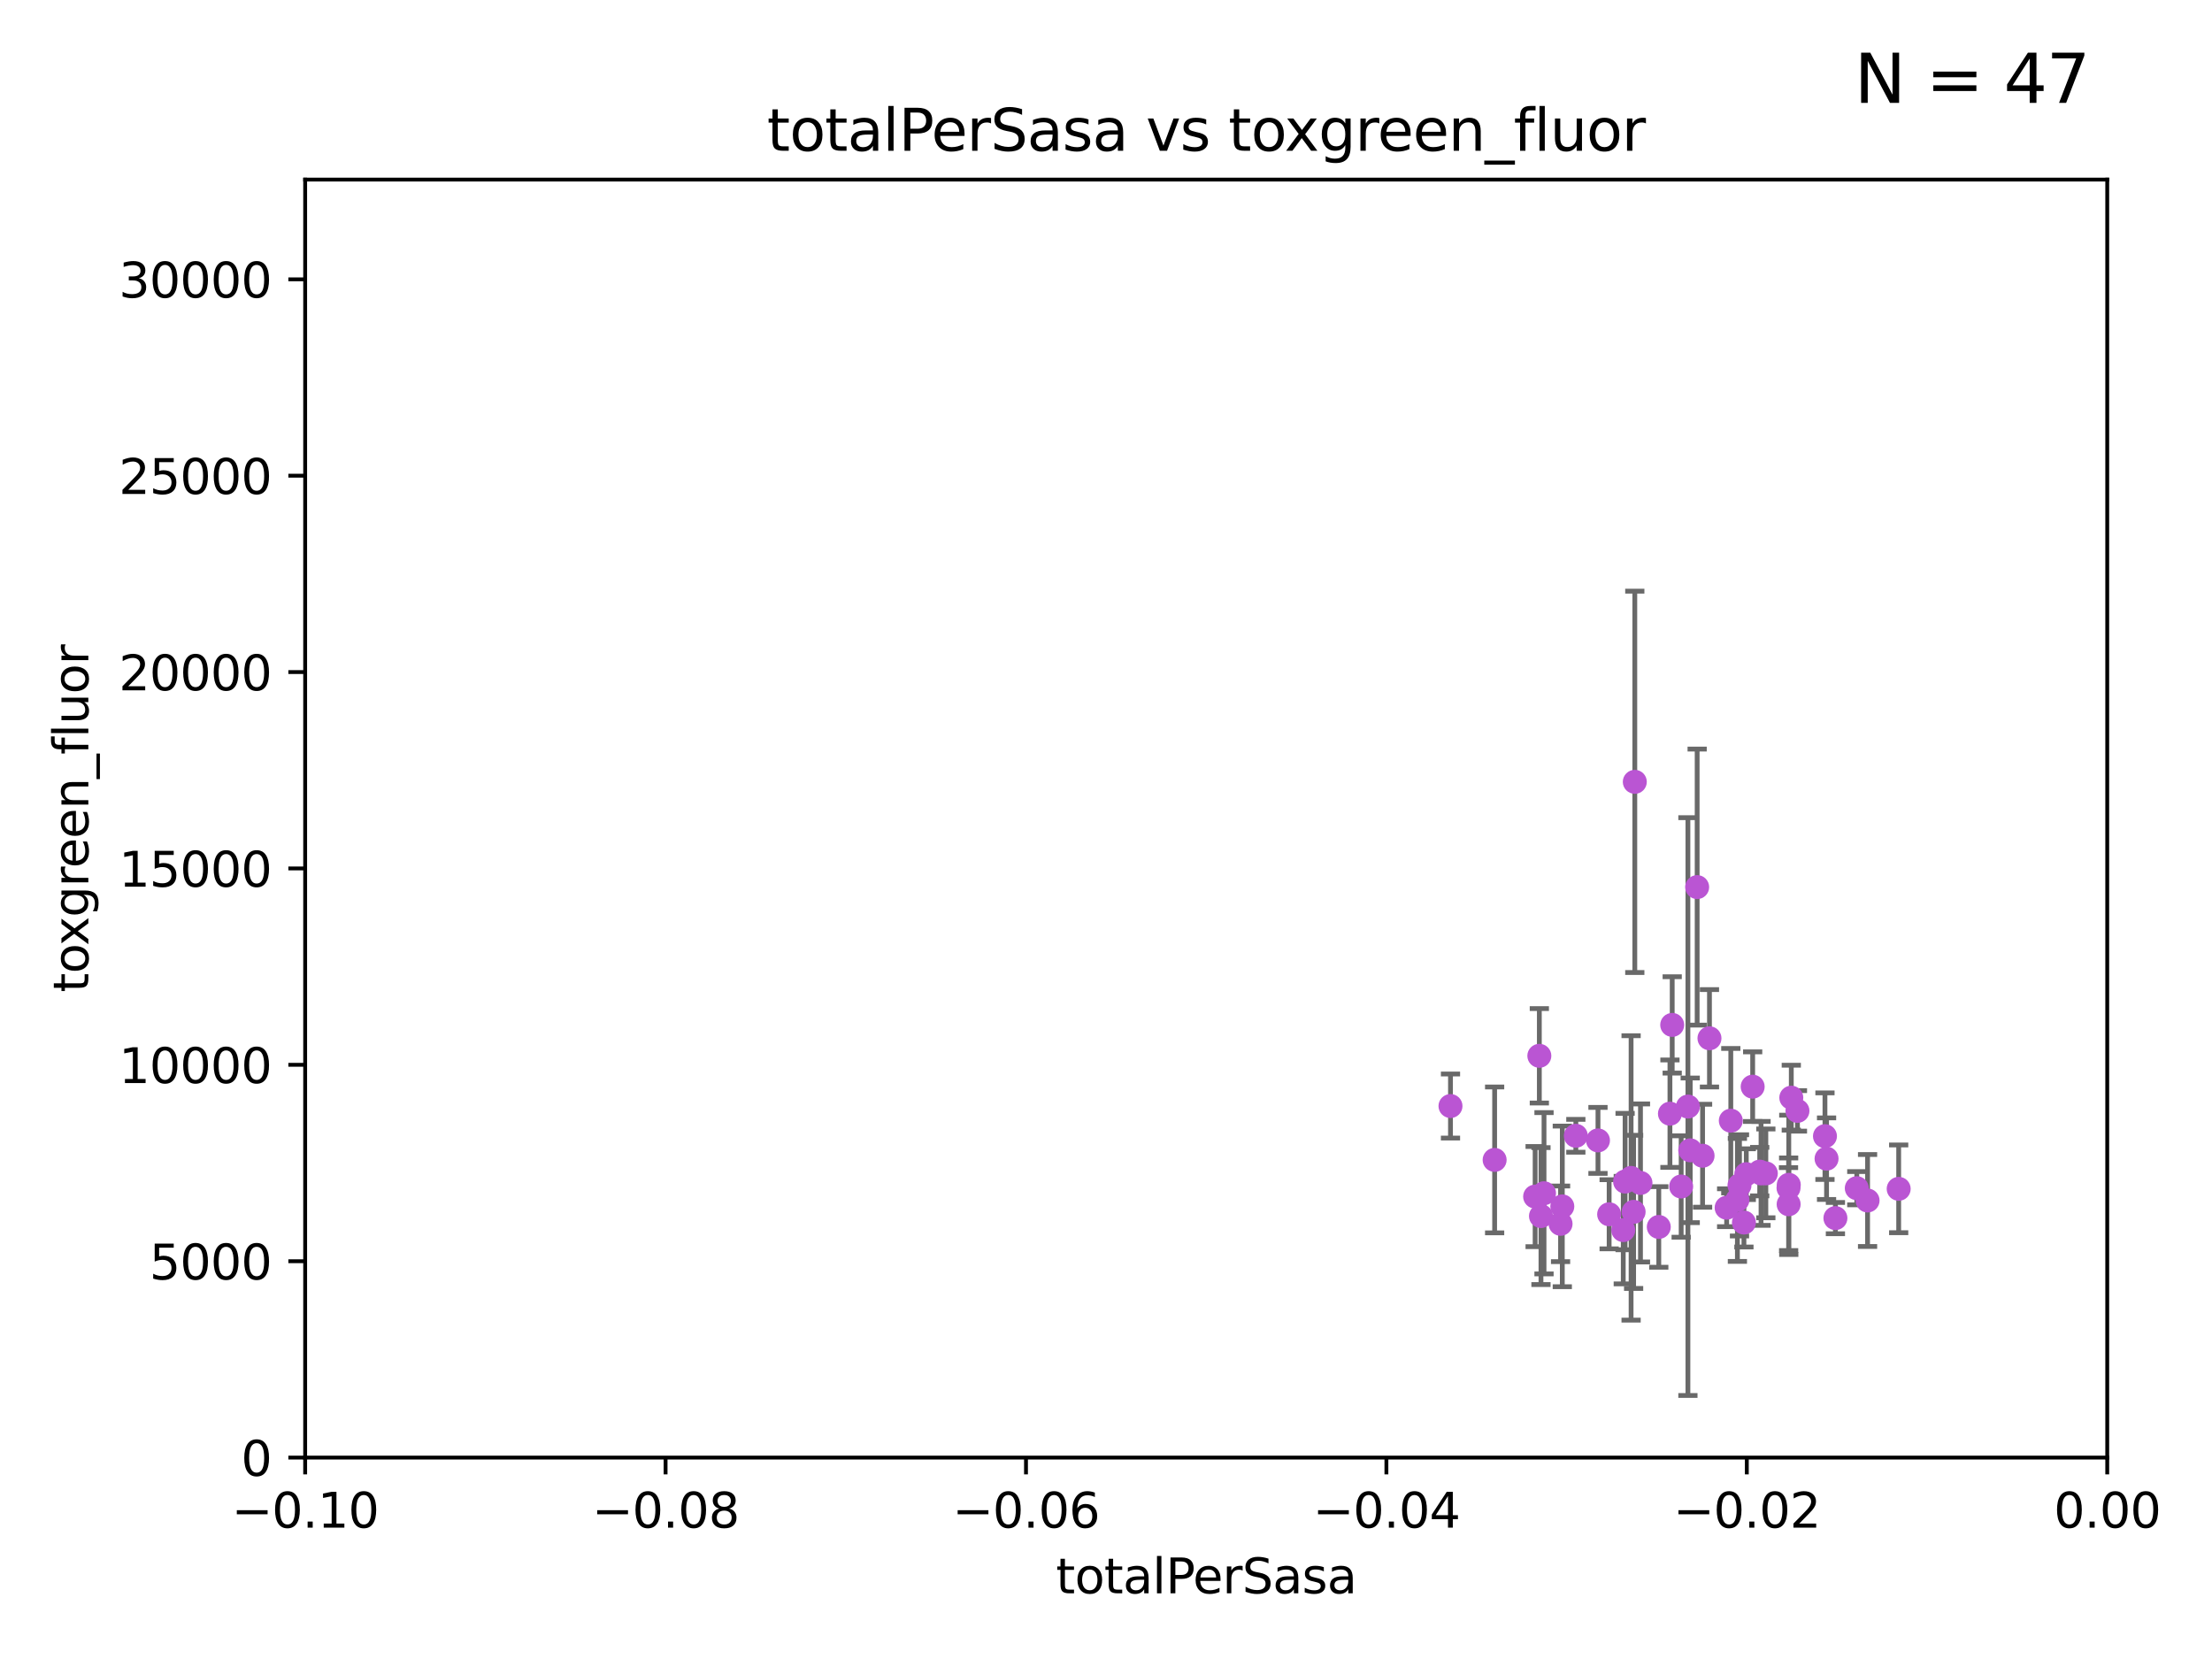 <?xml version="1.0" encoding="utf-8" standalone="no"?>
<!DOCTYPE svg PUBLIC "-//W3C//DTD SVG 1.1//EN"
  "http://www.w3.org/Graphics/SVG/1.1/DTD/svg11.dtd">
<svg xmlns:xlink="http://www.w3.org/1999/xlink" width="460.8pt" height="345.6pt" viewBox="0 0 460.8 345.6" xmlns="http://www.w3.org/2000/svg" version="1.1">
 <defs>
  <style type="text/css">*{stroke-linejoin: round; stroke-linecap: butt}</style>
 </defs>
 <g id="figure_1">
  <g id="patch_1">
   <path d="M 0 345.6 
L 460.8 345.6 
L 460.8 0 
L 0 0 
z
" style="fill: #ffffff"/>
  </g>
  <g id="axes_1">
   <g id="patch_2">
    <path d="M 63.571 303.64 
L 438.975 303.64 
L 438.975 37.411 
L 63.571 37.411 
z
" style="fill: #ffffff"/>
   </g>
   <g id="PathCollection_1">
    <defs>
     <path id="mf33a3a119c" d="M 0 1.118 
C 0.297 1.118 0.581 1 0.791 0.791 
C 1 0.581 1.118 0.297 1.118 0 
C 1.118 -0.297 1 -0.581 0.791 -0.791 
C 0.581 -1 0.297 -1.118 0 -1.118 
C -0.297 -1.118 -0.581 -1 -0.791 -0.791 
C -1 -0.581 -1.118 -0.297 -1.118 0 
C -1.118 0.297 -1 0.581 -0.791 0.791 
C -0.581 1 -0.297 1.118 0 1.118 
z
" style="stroke: #ba55d3"/>
    </defs>
    <g clip-path="url(#p69233eec1e)">
     <use xlink:href="#mf33a3a119c" x="325.456" y="251.316" style="fill: #ba55d3; stroke: #ba55d3"/>
     <use xlink:href="#mf33a3a119c" x="302.163" y="230.409" style="fill: #ba55d3; stroke: #ba55d3"/>
     <use xlink:href="#mf33a3a119c" x="321.012" y="253.332" style="fill: #ba55d3; stroke: #ba55d3"/>
     <use xlink:href="#mf33a3a119c" x="319.796" y="249.265" style="fill: #ba55d3; stroke: #ba55d3"/>
     <use xlink:href="#mf33a3a119c" x="321.647" y="248.575" style="fill: #ba55d3; stroke: #ba55d3"/>
     <use xlink:href="#mf33a3a119c" x="311.359" y="241.628" style="fill: #ba55d3; stroke: #ba55d3"/>
     <use xlink:href="#mf33a3a119c" x="332.889" y="237.566" style="fill: #ba55d3; stroke: #ba55d3"/>
     <use xlink:href="#mf33a3a119c" x="328.275" y="236.604" style="fill: #ba55d3; stroke: #ba55d3"/>
     <use xlink:href="#mf33a3a119c" x="320.672" y="219.946" style="fill: #ba55d3; stroke: #ba55d3"/>
     <use xlink:href="#mf33a3a119c" x="339.787" y="245.383" style="fill: #ba55d3; stroke: #ba55d3"/>
     <use xlink:href="#mf33a3a119c" x="340.312" y="252.453" style="fill: #ba55d3; stroke: #ba55d3"/>
     <use xlink:href="#mf33a3a119c" x="325.094" y="254.945" style="fill: #ba55d3; stroke: #ba55d3"/>
     <use xlink:href="#mf33a3a119c" x="345.555" y="255.597" style="fill: #ba55d3; stroke: #ba55d3"/>
     <use xlink:href="#mf33a3a119c" x="350.218" y="247.172" style="fill: #ba55d3; stroke: #ba55d3"/>
     <use xlink:href="#mf33a3a119c" x="338.155" y="256.252" style="fill: #ba55d3; stroke: #ba55d3"/>
     <use xlink:href="#mf33a3a119c" x="351.624" y="230.517" style="fill: #ba55d3; stroke: #ba55d3"/>
     <use xlink:href="#mf33a3a119c" x="347.879" y="232.001" style="fill: #ba55d3; stroke: #ba55d3"/>
     <use xlink:href="#mf33a3a119c" x="354.677" y="240.763" style="fill: #ba55d3; stroke: #ba55d3"/>
     <use xlink:href="#mf33a3a119c" x="338.537" y="246.14" style="fill: #ba55d3; stroke: #ba55d3"/>
     <use xlink:href="#mf33a3a119c" x="341.742" y="246.429" style="fill: #ba55d3; stroke: #ba55d3"/>
     <use xlink:href="#mf33a3a119c" x="335.214" y="252.957" style="fill: #ba55d3; stroke: #ba55d3"/>
     <use xlink:href="#mf33a3a119c" x="340.559" y="162.872" style="fill: #ba55d3; stroke: #ba55d3"/>
     <use xlink:href="#mf33a3a119c" x="366.857" y="244.44" style="fill: #ba55d3; stroke: #ba55d3"/>
     <use xlink:href="#mf33a3a119c" x="356.113" y="216.292" style="fill: #ba55d3; stroke: #ba55d3"/>
     <use xlink:href="#mf33a3a119c" x="348.351" y="213.506" style="fill: #ba55d3; stroke: #ba55d3"/>
     <use xlink:href="#mf33a3a119c" x="361.933" y="249.969" style="fill: #ba55d3; stroke: #ba55d3"/>
     <use xlink:href="#mf33a3a119c" x="362.367" y="246.931" style="fill: #ba55d3; stroke: #ba55d3"/>
     <use xlink:href="#mf33a3a119c" x="353.548" y="184.797" style="fill: #ba55d3; stroke: #ba55d3"/>
     <use xlink:href="#mf33a3a119c" x="360.558" y="233.458" style="fill: #ba55d3; stroke: #ba55d3"/>
     <use xlink:href="#mf33a3a119c" x="366.581" y="244.07" style="fill: #ba55d3; stroke: #ba55d3"/>
     <use xlink:href="#mf33a3a119c" x="359.691" y="251.588" style="fill: #ba55d3; stroke: #ba55d3"/>
     <use xlink:href="#mf33a3a119c" x="365.113" y="226.374" style="fill: #ba55d3; stroke: #ba55d3"/>
     <use xlink:href="#mf33a3a119c" x="363.783" y="244.604" style="fill: #ba55d3; stroke: #ba55d3"/>
     <use xlink:href="#mf33a3a119c" x="367.857" y="244.434" style="fill: #ba55d3; stroke: #ba55d3"/>
     <use xlink:href="#mf33a3a119c" x="363.291" y="254.677" style="fill: #ba55d3; stroke: #ba55d3"/>
     <use xlink:href="#mf33a3a119c" x="372.636" y="246.819" style="fill: #ba55d3; stroke: #ba55d3"/>
     <use xlink:href="#mf33a3a119c" x="352.104" y="239.633" style="fill: #ba55d3; stroke: #ba55d3"/>
     <use xlink:href="#mf33a3a119c" x="372.578" y="247.466" style="fill: #ba55d3; stroke: #ba55d3"/>
     <use xlink:href="#mf33a3a119c" x="374.442" y="231.418" style="fill: #ba55d3; stroke: #ba55d3"/>
     <use xlink:href="#mf33a3a119c" x="373.159" y="228.666" style="fill: #ba55d3; stroke: #ba55d3"/>
     <use xlink:href="#mf33a3a119c" x="380.173" y="236.685" style="fill: #ba55d3; stroke: #ba55d3"/>
     <use xlink:href="#mf33a3a119c" x="372.606" y="250.868" style="fill: #ba55d3; stroke: #ba55d3"/>
     <use xlink:href="#mf33a3a119c" x="382.35" y="253.753" style="fill: #ba55d3; stroke: #ba55d3"/>
     <use xlink:href="#mf33a3a119c" x="389.049" y="250.086" style="fill: #ba55d3; stroke: #ba55d3"/>
     <use xlink:href="#mf33a3a119c" x="380.505" y="241.375" style="fill: #ba55d3; stroke: #ba55d3"/>
     <use xlink:href="#mf33a3a119c" x="386.802" y="247.522" style="fill: #ba55d3; stroke: #ba55d3"/>
     <use xlink:href="#mf33a3a119c" x="395.529" y="247.656" style="fill: #ba55d3; stroke: #ba55d3"/>
    </g>
   </g>
   <g id="matplotlib.axis_1">
    <g id="xtick_1">
     <g id="line2d_1">
      <defs>
       <path id="m95d593db24" d="M 0 0 
L 0 3.5 
" style="stroke: #000000; stroke-width: 0.8"/>
      </defs>
      <g>
       <use xlink:href="#m95d593db24" x="63.571" y="303.64" style="stroke: #000000; stroke-width: 0.8"/>
      </g>
     </g>
     <g id="text_1">
      <!-- −0.10 -->
      <g transform="translate(48.249 318.238)scale(0.1 -0.1)">
       <defs>
        <path id="DejaVuSans-2212" d="M 678 2272 
L 4684 2272 
L 4684 1741 
L 678 1741 
L 678 2272 
z
" transform="scale(0.016)"/>
        <path id="DejaVuSans-30" d="M 2034 4250 
Q 1547 4250 1301 3770 
Q 1056 3291 1056 2328 
Q 1056 1369 1301 889 
Q 1547 409 2034 409 
Q 2525 409 2770 889 
Q 3016 1369 3016 2328 
Q 3016 3291 2770 3770 
Q 2525 4250 2034 4250 
z
M 2034 4750 
Q 2819 4750 3233 4129 
Q 3647 3509 3647 2328 
Q 3647 1150 3233 529 
Q 2819 -91 2034 -91 
Q 1250 -91 836 529 
Q 422 1150 422 2328 
Q 422 3509 836 4129 
Q 1250 4750 2034 4750 
z
" transform="scale(0.016)"/>
        <path id="DejaVuSans-2e" d="M 684 794 
L 1344 794 
L 1344 0 
L 684 0 
L 684 794 
z
" transform="scale(0.016)"/>
        <path id="DejaVuSans-31" d="M 794 531 
L 1825 531 
L 1825 4091 
L 703 3866 
L 703 4441 
L 1819 4666 
L 2450 4666 
L 2450 531 
L 3481 531 
L 3481 0 
L 794 0 
L 794 531 
z
" transform="scale(0.016)"/>
       </defs>
       <use xlink:href="#DejaVuSans-2212"/>
       <use xlink:href="#DejaVuSans-30" x="83.789"/>
       <use xlink:href="#DejaVuSans-2e" x="147.412"/>
       <use xlink:href="#DejaVuSans-31" x="179.199"/>
       <use xlink:href="#DejaVuSans-30" x="242.822"/>
      </g>
     </g>
    </g>
    <g id="xtick_2">
     <g id="line2d_2">
      <g>
       <use xlink:href="#m95d593db24" x="138.652" y="303.64" style="stroke: #000000; stroke-width: 0.8"/>
      </g>
     </g>
     <g id="text_2">
      <!-- −0.08 -->
      <g transform="translate(123.329 318.238)scale(0.1 -0.1)">
       <defs>
        <path id="DejaVuSans-38" d="M 2034 2216 
Q 1584 2216 1326 1975 
Q 1069 1734 1069 1313 
Q 1069 891 1326 650 
Q 1584 409 2034 409 
Q 2484 409 2743 651 
Q 3003 894 3003 1313 
Q 3003 1734 2745 1975 
Q 2488 2216 2034 2216 
z
M 1403 2484 
Q 997 2584 770 2862 
Q 544 3141 544 3541 
Q 544 4100 942 4425 
Q 1341 4750 2034 4750 
Q 2731 4750 3128 4425 
Q 3525 4100 3525 3541 
Q 3525 3141 3298 2862 
Q 3072 2584 2669 2484 
Q 3125 2378 3379 2068 
Q 3634 1759 3634 1313 
Q 3634 634 3220 271 
Q 2806 -91 2034 -91 
Q 1263 -91 848 271 
Q 434 634 434 1313 
Q 434 1759 690 2068 
Q 947 2378 1403 2484 
z
M 1172 3481 
Q 1172 3119 1398 2916 
Q 1625 2713 2034 2713 
Q 2441 2713 2670 2916 
Q 2900 3119 2900 3481 
Q 2900 3844 2670 4047 
Q 2441 4250 2034 4250 
Q 1625 4250 1398 4047 
Q 1172 3844 1172 3481 
z
" transform="scale(0.016)"/>
       </defs>
       <use xlink:href="#DejaVuSans-2212"/>
       <use xlink:href="#DejaVuSans-30" x="83.789"/>
       <use xlink:href="#DejaVuSans-2e" x="147.412"/>
       <use xlink:href="#DejaVuSans-30" x="179.199"/>
       <use xlink:href="#DejaVuSans-38" x="242.822"/>
      </g>
     </g>
    </g>
    <g id="xtick_3">
     <g id="line2d_3">
      <g>
       <use xlink:href="#m95d593db24" x="213.733" y="303.64" style="stroke: #000000; stroke-width: 0.8"/>
      </g>
     </g>
     <g id="text_3">
      <!-- −0.06 -->
      <g transform="translate(198.41 318.238)scale(0.1 -0.1)">
       <defs>
        <path id="DejaVuSans-36" d="M 2113 2584 
Q 1688 2584 1439 2293 
Q 1191 2003 1191 1497 
Q 1191 994 1439 701 
Q 1688 409 2113 409 
Q 2538 409 2786 701 
Q 3034 994 3034 1497 
Q 3034 2003 2786 2293 
Q 2538 2584 2113 2584 
z
M 3366 4563 
L 3366 3988 
Q 3128 4100 2886 4159 
Q 2644 4219 2406 4219 
Q 1781 4219 1451 3797 
Q 1122 3375 1075 2522 
Q 1259 2794 1537 2939 
Q 1816 3084 2150 3084 
Q 2853 3084 3261 2657 
Q 3669 2231 3669 1497 
Q 3669 778 3244 343 
Q 2819 -91 2113 -91 
Q 1303 -91 875 529 
Q 447 1150 447 2328 
Q 447 3434 972 4092 
Q 1497 4750 2381 4750 
Q 2619 4750 2861 4703 
Q 3103 4656 3366 4563 
z
" transform="scale(0.016)"/>
       </defs>
       <use xlink:href="#DejaVuSans-2212"/>
       <use xlink:href="#DejaVuSans-30" x="83.789"/>
       <use xlink:href="#DejaVuSans-2e" x="147.412"/>
       <use xlink:href="#DejaVuSans-30" x="179.199"/>
       <use xlink:href="#DejaVuSans-36" x="242.822"/>
      </g>
     </g>
    </g>
    <g id="xtick_4">
     <g id="line2d_4">
      <g>
       <use xlink:href="#m95d593db24" x="288.813" y="303.64" style="stroke: #000000; stroke-width: 0.8"/>
      </g>
     </g>
     <g id="text_4">
      <!-- −0.04 -->
      <g transform="translate(273.491 318.238)scale(0.1 -0.1)">
       <defs>
        <path id="DejaVuSans-34" d="M 2419 4116 
L 825 1625 
L 2419 1625 
L 2419 4116 
z
M 2253 4666 
L 3047 4666 
L 3047 1625 
L 3713 1625 
L 3713 1100 
L 3047 1100 
L 3047 0 
L 2419 0 
L 2419 1100 
L 313 1100 
L 313 1709 
L 2253 4666 
z
" transform="scale(0.016)"/>
       </defs>
       <use xlink:href="#DejaVuSans-2212"/>
       <use xlink:href="#DejaVuSans-30" x="83.789"/>
       <use xlink:href="#DejaVuSans-2e" x="147.412"/>
       <use xlink:href="#DejaVuSans-30" x="179.199"/>
       <use xlink:href="#DejaVuSans-34" x="242.822"/>
      </g>
     </g>
    </g>
    <g id="xtick_5">
     <g id="line2d_5">
      <g>
       <use xlink:href="#m95d593db24" x="363.894" y="303.64" style="stroke: #000000; stroke-width: 0.8"/>
      </g>
     </g>
     <g id="text_5">
      <!-- −0.02 -->
      <g transform="translate(348.572 318.238)scale(0.1 -0.1)">
       <defs>
        <path id="DejaVuSans-32" d="M 1228 531 
L 3431 531 
L 3431 0 
L 469 0 
L 469 531 
Q 828 903 1448 1529 
Q 2069 2156 2228 2338 
Q 2531 2678 2651 2914 
Q 2772 3150 2772 3378 
Q 2772 3750 2511 3984 
Q 2250 4219 1831 4219 
Q 1534 4219 1204 4116 
Q 875 4013 500 3803 
L 500 4441 
Q 881 4594 1212 4672 
Q 1544 4750 1819 4750 
Q 2544 4750 2975 4387 
Q 3406 4025 3406 3419 
Q 3406 3131 3298 2873 
Q 3191 2616 2906 2266 
Q 2828 2175 2409 1742 
Q 1991 1309 1228 531 
z
" transform="scale(0.016)"/>
       </defs>
       <use xlink:href="#DejaVuSans-2212"/>
       <use xlink:href="#DejaVuSans-30" x="83.789"/>
       <use xlink:href="#DejaVuSans-2e" x="147.412"/>
       <use xlink:href="#DejaVuSans-30" x="179.199"/>
       <use xlink:href="#DejaVuSans-32" x="242.822"/>
      </g>
     </g>
    </g>
    <g id="xtick_6">
     <g id="line2d_6">
      <g>
       <use xlink:href="#m95d593db24" x="438.975" y="303.64" style="stroke: #000000; stroke-width: 0.8"/>
      </g>
     </g>
     <g id="text_6">
      <!-- 0.00 -->
      <g transform="translate(427.842 318.238)scale(0.1 -0.1)">
       <use xlink:href="#DejaVuSans-30"/>
       <use xlink:href="#DejaVuSans-2e" x="63.623"/>
       <use xlink:href="#DejaVuSans-30" x="95.41"/>
       <use xlink:href="#DejaVuSans-30" x="159.033"/>
      </g>
     </g>
    </g>
    <g id="text_7">
     <!-- totalPerSasa -->
     <g transform="translate(219.968 331.917)scale(0.1 -0.1)">
      <defs>
       <path id="DejaVuSans-74" d="M 1172 4494 
L 1172 3500 
L 2356 3500 
L 2356 3053 
L 1172 3053 
L 1172 1153 
Q 1172 725 1289 603 
Q 1406 481 1766 481 
L 2356 481 
L 2356 0 
L 1766 0 
Q 1100 0 847 248 
Q 594 497 594 1153 
L 594 3053 
L 172 3053 
L 172 3500 
L 594 3500 
L 594 4494 
L 1172 4494 
z
" transform="scale(0.016)"/>
       <path id="DejaVuSans-6f" d="M 1959 3097 
Q 1497 3097 1228 2736 
Q 959 2375 959 1747 
Q 959 1119 1226 758 
Q 1494 397 1959 397 
Q 2419 397 2687 759 
Q 2956 1122 2956 1747 
Q 2956 2369 2687 2733 
Q 2419 3097 1959 3097 
z
M 1959 3584 
Q 2709 3584 3137 3096 
Q 3566 2609 3566 1747 
Q 3566 888 3137 398 
Q 2709 -91 1959 -91 
Q 1206 -91 779 398 
Q 353 888 353 1747 
Q 353 2609 779 3096 
Q 1206 3584 1959 3584 
z
" transform="scale(0.016)"/>
       <path id="DejaVuSans-61" d="M 2194 1759 
Q 1497 1759 1228 1600 
Q 959 1441 959 1056 
Q 959 750 1161 570 
Q 1363 391 1709 391 
Q 2188 391 2477 730 
Q 2766 1069 2766 1631 
L 2766 1759 
L 2194 1759 
z
M 3341 1997 
L 3341 0 
L 2766 0 
L 2766 531 
Q 2569 213 2275 61 
Q 1981 -91 1556 -91 
Q 1019 -91 701 211 
Q 384 513 384 1019 
Q 384 1609 779 1909 
Q 1175 2209 1959 2209 
L 2766 2209 
L 2766 2266 
Q 2766 2663 2505 2880 
Q 2244 3097 1772 3097 
Q 1472 3097 1187 3025 
Q 903 2953 641 2809 
L 641 3341 
Q 956 3463 1253 3523 
Q 1550 3584 1831 3584 
Q 2591 3584 2966 3190 
Q 3341 2797 3341 1997 
z
" transform="scale(0.016)"/>
       <path id="DejaVuSans-6c" d="M 603 4863 
L 1178 4863 
L 1178 0 
L 603 0 
L 603 4863 
z
" transform="scale(0.016)"/>
       <path id="DejaVuSans-50" d="M 1259 4147 
L 1259 2394 
L 2053 2394 
Q 2494 2394 2734 2622 
Q 2975 2850 2975 3272 
Q 2975 3691 2734 3919 
Q 2494 4147 2053 4147 
L 1259 4147 
z
M 628 4666 
L 2053 4666 
Q 2838 4666 3239 4311 
Q 3641 3956 3641 3272 
Q 3641 2581 3239 2228 
Q 2838 1875 2053 1875 
L 1259 1875 
L 1259 0 
L 628 0 
L 628 4666 
z
" transform="scale(0.016)"/>
       <path id="DejaVuSans-65" d="M 3597 1894 
L 3597 1613 
L 953 1613 
Q 991 1019 1311 708 
Q 1631 397 2203 397 
Q 2534 397 2845 478 
Q 3156 559 3463 722 
L 3463 178 
Q 3153 47 2828 -22 
Q 2503 -91 2169 -91 
Q 1331 -91 842 396 
Q 353 884 353 1716 
Q 353 2575 817 3079 
Q 1281 3584 2069 3584 
Q 2775 3584 3186 3129 
Q 3597 2675 3597 1894 
z
M 3022 2063 
Q 3016 2534 2758 2815 
Q 2500 3097 2075 3097 
Q 1594 3097 1305 2825 
Q 1016 2553 972 2059 
L 3022 2063 
z
" transform="scale(0.016)"/>
       <path id="DejaVuSans-72" d="M 2631 2963 
Q 2534 3019 2420 3045 
Q 2306 3072 2169 3072 
Q 1681 3072 1420 2755 
Q 1159 2438 1159 1844 
L 1159 0 
L 581 0 
L 581 3500 
L 1159 3500 
L 1159 2956 
Q 1341 3275 1631 3429 
Q 1922 3584 2338 3584 
Q 2397 3584 2469 3576 
Q 2541 3569 2628 3553 
L 2631 2963 
z
" transform="scale(0.016)"/>
       <path id="DejaVuSans-53" d="M 3425 4513 
L 3425 3897 
Q 3066 4069 2747 4153 
Q 2428 4238 2131 4238 
Q 1616 4238 1336 4038 
Q 1056 3838 1056 3469 
Q 1056 3159 1242 3001 
Q 1428 2844 1947 2747 
L 2328 2669 
Q 3034 2534 3370 2195 
Q 3706 1856 3706 1288 
Q 3706 609 3251 259 
Q 2797 -91 1919 -91 
Q 1588 -91 1214 -16 
Q 841 59 441 206 
L 441 856 
Q 825 641 1194 531 
Q 1563 422 1919 422 
Q 2459 422 2753 634 
Q 3047 847 3047 1241 
Q 3047 1584 2836 1778 
Q 2625 1972 2144 2069 
L 1759 2144 
Q 1053 2284 737 2584 
Q 422 2884 422 3419 
Q 422 4038 858 4394 
Q 1294 4750 2059 4750 
Q 2388 4750 2728 4690 
Q 3069 4631 3425 4513 
z
" transform="scale(0.016)"/>
       <path id="DejaVuSans-73" d="M 2834 3397 
L 2834 2853 
Q 2591 2978 2328 3040 
Q 2066 3103 1784 3103 
Q 1356 3103 1142 2972 
Q 928 2841 928 2578 
Q 928 2378 1081 2264 
Q 1234 2150 1697 2047 
L 1894 2003 
Q 2506 1872 2764 1633 
Q 3022 1394 3022 966 
Q 3022 478 2636 193 
Q 2250 -91 1575 -91 
Q 1294 -91 989 -36 
Q 684 19 347 128 
L 347 722 
Q 666 556 975 473 
Q 1284 391 1588 391 
Q 1994 391 2212 530 
Q 2431 669 2431 922 
Q 2431 1156 2273 1281 
Q 2116 1406 1581 1522 
L 1381 1569 
Q 847 1681 609 1914 
Q 372 2147 372 2553 
Q 372 3047 722 3315 
Q 1072 3584 1716 3584 
Q 2034 3584 2315 3537 
Q 2597 3491 2834 3397 
z
" transform="scale(0.016)"/>
      </defs>
      <use xlink:href="#DejaVuSans-74"/>
      <use xlink:href="#DejaVuSans-6f" x="39.209"/>
      <use xlink:href="#DejaVuSans-74" x="100.391"/>
      <use xlink:href="#DejaVuSans-61" x="139.6"/>
      <use xlink:href="#DejaVuSans-6c" x="200.879"/>
      <use xlink:href="#DejaVuSans-50" x="228.662"/>
      <use xlink:href="#DejaVuSans-65" x="285.34"/>
      <use xlink:href="#DejaVuSans-72" x="346.863"/>
      <use xlink:href="#DejaVuSans-53" x="387.977"/>
      <use xlink:href="#DejaVuSans-61" x="451.453"/>
      <use xlink:href="#DejaVuSans-73" x="512.732"/>
      <use xlink:href="#DejaVuSans-61" x="564.832"/>
     </g>
    </g>
   </g>
   <g id="matplotlib.axis_2">
    <g id="ytick_1">
     <g id="line2d_7">
      <defs>
       <path id="md88e2b244a" d="M 0 0 
L -3.5 0 
" style="stroke: #000000; stroke-width: 0.8"/>
      </defs>
      <g>
       <use xlink:href="#md88e2b244a" x="63.571" y="303.64" style="stroke: #000000; stroke-width: 0.8"/>
      </g>
     </g>
     <g id="text_8">
      <!-- 0 -->
      <g transform="translate(50.209 307.439)scale(0.1 -0.1)">
       <use xlink:href="#DejaVuSans-30"/>
      </g>
     </g>
    </g>
    <g id="ytick_2">
     <g id="line2d_8">
      <g>
       <use xlink:href="#md88e2b244a" x="63.571" y="262.731" style="stroke: #000000; stroke-width: 0.8"/>
      </g>
     </g>
     <g id="text_9">
      <!-- 5000 -->
      <g transform="translate(31.121 266.53)scale(0.1 -0.1)">
       <defs>
        <path id="DejaVuSans-35" d="M 691 4666 
L 3169 4666 
L 3169 4134 
L 1269 4134 
L 1269 2991 
Q 1406 3038 1543 3061 
Q 1681 3084 1819 3084 
Q 2600 3084 3056 2656 
Q 3513 2228 3513 1497 
Q 3513 744 3044 326 
Q 2575 -91 1722 -91 
Q 1428 -91 1123 -41 
Q 819 9 494 109 
L 494 744 
Q 775 591 1075 516 
Q 1375 441 1709 441 
Q 2250 441 2565 725 
Q 2881 1009 2881 1497 
Q 2881 1984 2565 2268 
Q 2250 2553 1709 2553 
Q 1456 2553 1204 2497 
Q 953 2441 691 2322 
L 691 4666 
z
" transform="scale(0.016)"/>
       </defs>
       <use xlink:href="#DejaVuSans-35"/>
       <use xlink:href="#DejaVuSans-30" x="63.623"/>
       <use xlink:href="#DejaVuSans-30" x="127.246"/>
       <use xlink:href="#DejaVuSans-30" x="190.869"/>
      </g>
     </g>
    </g>
    <g id="ytick_3">
     <g id="line2d_9">
      <g>
       <use xlink:href="#md88e2b244a" x="63.571" y="221.822" style="stroke: #000000; stroke-width: 0.8"/>
      </g>
     </g>
     <g id="text_10">
      <!-- 10000 -->
      <g transform="translate(24.759 225.621)scale(0.1 -0.1)">
       <use xlink:href="#DejaVuSans-31"/>
       <use xlink:href="#DejaVuSans-30" x="63.623"/>
       <use xlink:href="#DejaVuSans-30" x="127.246"/>
       <use xlink:href="#DejaVuSans-30" x="190.869"/>
       <use xlink:href="#DejaVuSans-30" x="254.492"/>
      </g>
     </g>
    </g>
    <g id="ytick_4">
     <g id="line2d_10">
      <g>
       <use xlink:href="#md88e2b244a" x="63.571" y="180.913" style="stroke: #000000; stroke-width: 0.8"/>
      </g>
     </g>
     <g id="text_11">
      <!-- 15000 -->
      <g transform="translate(24.759 184.712)scale(0.1 -0.1)">
       <use xlink:href="#DejaVuSans-31"/>
       <use xlink:href="#DejaVuSans-35" x="63.623"/>
       <use xlink:href="#DejaVuSans-30" x="127.246"/>
       <use xlink:href="#DejaVuSans-30" x="190.869"/>
       <use xlink:href="#DejaVuSans-30" x="254.492"/>
      </g>
     </g>
    </g>
    <g id="ytick_5">
     <g id="line2d_11">
      <g>
       <use xlink:href="#md88e2b244a" x="63.571" y="140.004" style="stroke: #000000; stroke-width: 0.8"/>
      </g>
     </g>
     <g id="text_12">
      <!-- 20000 -->
      <g transform="translate(24.759 143.803)scale(0.1 -0.1)">
       <use xlink:href="#DejaVuSans-32"/>
       <use xlink:href="#DejaVuSans-30" x="63.623"/>
       <use xlink:href="#DejaVuSans-30" x="127.246"/>
       <use xlink:href="#DejaVuSans-30" x="190.869"/>
       <use xlink:href="#DejaVuSans-30" x="254.492"/>
      </g>
     </g>
    </g>
    <g id="ytick_6">
     <g id="line2d_12">
      <g>
       <use xlink:href="#md88e2b244a" x="63.571" y="99.095" style="stroke: #000000; stroke-width: 0.8"/>
      </g>
     </g>
     <g id="text_13">
      <!-- 25000 -->
      <g transform="translate(24.759 102.894)scale(0.1 -0.1)">
       <use xlink:href="#DejaVuSans-32"/>
       <use xlink:href="#DejaVuSans-35" x="63.623"/>
       <use xlink:href="#DejaVuSans-30" x="127.246"/>
       <use xlink:href="#DejaVuSans-30" x="190.869"/>
       <use xlink:href="#DejaVuSans-30" x="254.492"/>
      </g>
     </g>
    </g>
    <g id="ytick_7">
     <g id="line2d_13">
      <g>
       <use xlink:href="#md88e2b244a" x="63.571" y="58.186" style="stroke: #000000; stroke-width: 0.8"/>
      </g>
     </g>
     <g id="text_14">
      <!-- 30000 -->
      <g transform="translate(24.759 61.985)scale(0.1 -0.1)">
       <defs>
        <path id="DejaVuSans-33" d="M 2597 2516 
Q 3050 2419 3304 2112 
Q 3559 1806 3559 1356 
Q 3559 666 3084 287 
Q 2609 -91 1734 -91 
Q 1441 -91 1130 -33 
Q 819 25 488 141 
L 488 750 
Q 750 597 1062 519 
Q 1375 441 1716 441 
Q 2309 441 2620 675 
Q 2931 909 2931 1356 
Q 2931 1769 2642 2001 
Q 2353 2234 1838 2234 
L 1294 2234 
L 1294 2753 
L 1863 2753 
Q 2328 2753 2575 2939 
Q 2822 3125 2822 3475 
Q 2822 3834 2567 4026 
Q 2313 4219 1838 4219 
Q 1578 4219 1281 4162 
Q 984 4106 628 3988 
L 628 4550 
Q 988 4650 1302 4700 
Q 1616 4750 1894 4750 
Q 2613 4750 3031 4423 
Q 3450 4097 3450 3541 
Q 3450 3153 3228 2886 
Q 3006 2619 2597 2516 
z
" transform="scale(0.016)"/>
       </defs>
       <use xlink:href="#DejaVuSans-33"/>
       <use xlink:href="#DejaVuSans-30" x="63.623"/>
       <use xlink:href="#DejaVuSans-30" x="127.246"/>
       <use xlink:href="#DejaVuSans-30" x="190.869"/>
       <use xlink:href="#DejaVuSans-30" x="254.492"/>
      </g>
     </g>
    </g>
    <g id="text_15">
     <!-- toxgreen_fluor -->
     <g transform="translate(18.401 206.72)rotate(-90)scale(0.1 -0.1)">
      <defs>
       <path id="DejaVuSans-78" d="M 3513 3500 
L 2247 1797 
L 3578 0 
L 2900 0 
L 1881 1375 
L 863 0 
L 184 0 
L 1544 1831 
L 300 3500 
L 978 3500 
L 1906 2253 
L 2834 3500 
L 3513 3500 
z
" transform="scale(0.016)"/>
       <path id="DejaVuSans-67" d="M 2906 1791 
Q 2906 2416 2648 2759 
Q 2391 3103 1925 3103 
Q 1463 3103 1205 2759 
Q 947 2416 947 1791 
Q 947 1169 1205 825 
Q 1463 481 1925 481 
Q 2391 481 2648 825 
Q 2906 1169 2906 1791 
z
M 3481 434 
Q 3481 -459 3084 -895 
Q 2688 -1331 1869 -1331 
Q 1566 -1331 1297 -1286 
Q 1028 -1241 775 -1147 
L 775 -588 
Q 1028 -725 1275 -790 
Q 1522 -856 1778 -856 
Q 2344 -856 2625 -561 
Q 2906 -266 2906 331 
L 2906 616 
Q 2728 306 2450 153 
Q 2172 0 1784 0 
Q 1141 0 747 490 
Q 353 981 353 1791 
Q 353 2603 747 3093 
Q 1141 3584 1784 3584 
Q 2172 3584 2450 3431 
Q 2728 3278 2906 2969 
L 2906 3500 
L 3481 3500 
L 3481 434 
z
" transform="scale(0.016)"/>
       <path id="DejaVuSans-6e" d="M 3513 2113 
L 3513 0 
L 2938 0 
L 2938 2094 
Q 2938 2591 2744 2837 
Q 2550 3084 2163 3084 
Q 1697 3084 1428 2787 
Q 1159 2491 1159 1978 
L 1159 0 
L 581 0 
L 581 3500 
L 1159 3500 
L 1159 2956 
Q 1366 3272 1645 3428 
Q 1925 3584 2291 3584 
Q 2894 3584 3203 3211 
Q 3513 2838 3513 2113 
z
" transform="scale(0.016)"/>
       <path id="DejaVuSans-5f" d="M 3263 -1063 
L 3263 -1509 
L -63 -1509 
L -63 -1063 
L 3263 -1063 
z
" transform="scale(0.016)"/>
       <path id="DejaVuSans-66" d="M 2375 4863 
L 2375 4384 
L 1825 4384 
Q 1516 4384 1395 4259 
Q 1275 4134 1275 3809 
L 1275 3500 
L 2222 3500 
L 2222 3053 
L 1275 3053 
L 1275 0 
L 697 0 
L 697 3053 
L 147 3053 
L 147 3500 
L 697 3500 
L 697 3744 
Q 697 4328 969 4595 
Q 1241 4863 1831 4863 
L 2375 4863 
z
" transform="scale(0.016)"/>
       <path id="DejaVuSans-75" d="M 544 1381 
L 544 3500 
L 1119 3500 
L 1119 1403 
Q 1119 906 1312 657 
Q 1506 409 1894 409 
Q 2359 409 2629 706 
Q 2900 1003 2900 1516 
L 2900 3500 
L 3475 3500 
L 3475 0 
L 2900 0 
L 2900 538 
Q 2691 219 2414 64 
Q 2138 -91 1772 -91 
Q 1169 -91 856 284 
Q 544 659 544 1381 
z
M 1991 3584 
L 1991 3584 
z
" transform="scale(0.016)"/>
      </defs>
      <use xlink:href="#DejaVuSans-74"/>
      <use xlink:href="#DejaVuSans-6f" x="39.209"/>
      <use xlink:href="#DejaVuSans-78" x="97.266"/>
      <use xlink:href="#DejaVuSans-67" x="156.445"/>
      <use xlink:href="#DejaVuSans-72" x="219.922"/>
      <use xlink:href="#DejaVuSans-65" x="258.785"/>
      <use xlink:href="#DejaVuSans-65" x="320.309"/>
      <use xlink:href="#DejaVuSans-6e" x="381.832"/>
      <use xlink:href="#DejaVuSans-5f" x="445.211"/>
      <use xlink:href="#DejaVuSans-66" x="495.211"/>
      <use xlink:href="#DejaVuSans-6c" x="530.416"/>
      <use xlink:href="#DejaVuSans-75" x="558.199"/>
      <use xlink:href="#DejaVuSans-6f" x="621.578"/>
      <use xlink:href="#DejaVuSans-72" x="682.76"/>
     </g>
    </g>
   </g>
   <g id="LineCollection_1">
    <path d="M 325.456 268.046 
L 325.456 234.585 
" clip-path="url(#p69233eec1e)" style="fill: none; stroke: #696969"/>
    <path d="M 302.163 237.079 
L 302.163 223.738 
" clip-path="url(#p69233eec1e)" style="fill: none; stroke: #696969"/>
    <path d="M 321.012 267.595 
L 321.012 239.069 
" clip-path="url(#p69233eec1e)" style="fill: none; stroke: #696969"/>
    <path d="M 319.796 259.698 
L 319.796 238.833 
" clip-path="url(#p69233eec1e)" style="fill: none; stroke: #696969"/>
    <path d="M 321.647 265.375 
L 321.647 231.775 
" clip-path="url(#p69233eec1e)" style="fill: none; stroke: #696969"/>
    <path d="M 311.359 256.822 
L 311.359 226.434 
" clip-path="url(#p69233eec1e)" style="fill: none; stroke: #696969"/>
    <path d="M 332.889 244.439 
L 332.889 230.693 
" clip-path="url(#p69233eec1e)" style="fill: none; stroke: #696969"/>
    <path d="M 328.275 240.027 
L 328.275 233.182 
" clip-path="url(#p69233eec1e)" style="fill: none; stroke: #696969"/>
    <path d="M 320.672 229.782 
L 320.672 210.109 
" clip-path="url(#p69233eec1e)" style="fill: none; stroke: #696969"/>
    <path d="M 339.787 275.006 
L 339.787 215.76 
" clip-path="url(#p69233eec1e)" style="fill: none; stroke: #696969"/>
    <path d="M 340.312 268.405 
L 340.312 236.501 
" clip-path="url(#p69233eec1e)" style="fill: none; stroke: #696969"/>
    <path d="M 325.094 262.822 
L 325.094 247.067 
" clip-path="url(#p69233eec1e)" style="fill: none; stroke: #696969"/>
    <path d="M 345.555 263.99 
L 345.555 247.204 
" clip-path="url(#p69233eec1e)" style="fill: none; stroke: #696969"/>
    <path d="M 350.218 257.733 
L 350.218 236.612 
" clip-path="url(#p69233eec1e)" style="fill: none; stroke: #696969"/>
    <path d="M 338.155 267.453 
L 338.155 245.05 
" clip-path="url(#p69233eec1e)" style="fill: none; stroke: #696969"/>
    <path d="M 351.624 290.699 
L 351.624 170.336 
" clip-path="url(#p69233eec1e)" style="fill: none; stroke: #696969"/>
    <path d="M 347.879 243.188 
L 347.879 220.813 
" clip-path="url(#p69233eec1e)" style="fill: none; stroke: #696969"/>
    <path d="M 354.677 251.485 
L 354.677 230.041 
" clip-path="url(#p69233eec1e)" style="fill: none; stroke: #696969"/>
    <path d="M 338.537 260.345 
L 338.537 231.935 
" clip-path="url(#p69233eec1e)" style="fill: none; stroke: #696969"/>
    <path d="M 341.742 262.891 
L 341.742 229.968 
" clip-path="url(#p69233eec1e)" style="fill: none; stroke: #696969"/>
    <path d="M 335.214 260.157 
L 335.214 245.756 
" clip-path="url(#p69233eec1e)" style="fill: none; stroke: #696969"/>
    <path d="M 340.559 202.593 
L 340.559 123.15 
" clip-path="url(#p69233eec1e)" style="fill: none; stroke: #696969"/>
    <path d="M 366.857 255.268 
L 366.857 233.611 
" clip-path="url(#p69233eec1e)" style="fill: none; stroke: #696969"/>
    <path d="M 356.113 226.436 
L 356.113 206.149 
" clip-path="url(#p69233eec1e)" style="fill: none; stroke: #696969"/>
    <path d="M 348.351 223.545 
L 348.351 203.467 
" clip-path="url(#p69233eec1e)" style="fill: none; stroke: #696969"/>
    <path d="M 361.933 262.773 
L 361.933 237.166 
" clip-path="url(#p69233eec1e)" style="fill: none; stroke: #696969"/>
    <path d="M 362.367 257.475 
L 362.367 236.387 
" clip-path="url(#p69233eec1e)" style="fill: none; stroke: #696969"/>
    <path d="M 353.548 213.547 
L 353.548 156.046 
" clip-path="url(#p69233eec1e)" style="fill: none; stroke: #696969"/>
    <path d="M 360.558 248.502 
L 360.558 218.413 
" clip-path="url(#p69233eec1e)" style="fill: none; stroke: #696969"/>
    <path d="M 366.581 249.119 
L 366.581 239.021 
" clip-path="url(#p69233eec1e)" style="fill: none; stroke: #696969"/>
    <path d="M 359.691 255.532 
L 359.691 247.645 
" clip-path="url(#p69233eec1e)" style="fill: none; stroke: #696969"/>
    <path d="M 365.113 233.628 
L 365.113 219.12 
" clip-path="url(#p69233eec1e)" style="fill: none; stroke: #696969"/>
    <path d="M 363.783 249.889 
L 363.783 239.318 
" clip-path="url(#p69233eec1e)" style="fill: none; stroke: #696969"/>
    <path d="M 367.857 253.684 
L 367.857 235.184 
" clip-path="url(#p69233eec1e)" style="fill: none; stroke: #696969"/>
    <path d="M 363.291 259.772 
L 363.291 249.582 
" clip-path="url(#p69233eec1e)" style="fill: none; stroke: #696969"/>
    <path d="M 372.636 261.332 
L 372.636 232.307 
" clip-path="url(#p69233eec1e)" style="fill: none; stroke: #696969"/>
    <path d="M 352.104 254.7 
L 352.104 224.567 
" clip-path="url(#p69233eec1e)" style="fill: none; stroke: #696969"/>
    <path d="M 372.578 251.697 
L 372.578 243.235 
" clip-path="url(#p69233eec1e)" style="fill: none; stroke: #696969"/>
    <path d="M 374.442 235.634 
L 374.442 227.202 
" clip-path="url(#p69233eec1e)" style="fill: none; stroke: #696969"/>
    <path d="M 373.159 235.426 
L 373.159 221.906 
" clip-path="url(#p69233eec1e)" style="fill: none; stroke: #696969"/>
    <path d="M 380.173 245.708 
L 380.173 227.663 
" clip-path="url(#p69233eec1e)" style="fill: none; stroke: #696969"/>
    <path d="M 372.606 260.511 
L 372.606 241.226 
" clip-path="url(#p69233eec1e)" style="fill: none; stroke: #696969"/>
    <path d="M 382.35 257.008 
L 382.35 250.499 
" clip-path="url(#p69233eec1e)" style="fill: none; stroke: #696969"/>
    <path d="M 389.049 259.664 
L 389.049 240.508 
" clip-path="url(#p69233eec1e)" style="fill: none; stroke: #696969"/>
    <path d="M 380.505 249.87 
L 380.505 232.88 
" clip-path="url(#p69233eec1e)" style="fill: none; stroke: #696969"/>
    <path d="M 386.802 250.991 
L 386.802 244.054 
" clip-path="url(#p69233eec1e)" style="fill: none; stroke: #696969"/>
    <path d="M 395.529 256.793 
L 395.529 238.519 
" clip-path="url(#p69233eec1e)" style="fill: none; stroke: #696969"/>
   </g>
   <g id="line2d_14">
    <defs>
     <path id="mb26f23a92e" d="M 2 0 
L -2 -0 
" style="stroke: #696969"/>
    </defs>
    <g clip-path="url(#p69233eec1e)">
     <use xlink:href="#mb26f23a92e" x="325.456" y="268.046" style="fill: #696969; stroke: #696969"/>
     <use xlink:href="#mb26f23a92e" x="302.163" y="237.079" style="fill: #696969; stroke: #696969"/>
     <use xlink:href="#mb26f23a92e" x="321.012" y="267.595" style="fill: #696969; stroke: #696969"/>
     <use xlink:href="#mb26f23a92e" x="319.796" y="259.698" style="fill: #696969; stroke: #696969"/>
     <use xlink:href="#mb26f23a92e" x="321.647" y="265.375" style="fill: #696969; stroke: #696969"/>
     <use xlink:href="#mb26f23a92e" x="311.359" y="256.822" style="fill: #696969; stroke: #696969"/>
     <use xlink:href="#mb26f23a92e" x="332.889" y="244.439" style="fill: #696969; stroke: #696969"/>
     <use xlink:href="#mb26f23a92e" x="328.275" y="240.027" style="fill: #696969; stroke: #696969"/>
     <use xlink:href="#mb26f23a92e" x="320.672" y="229.782" style="fill: #696969; stroke: #696969"/>
     <use xlink:href="#mb26f23a92e" x="339.787" y="275.006" style="fill: #696969; stroke: #696969"/>
     <use xlink:href="#mb26f23a92e" x="340.312" y="268.405" style="fill: #696969; stroke: #696969"/>
     <use xlink:href="#mb26f23a92e" x="325.094" y="262.822" style="fill: #696969; stroke: #696969"/>
     <use xlink:href="#mb26f23a92e" x="345.555" y="263.99" style="fill: #696969; stroke: #696969"/>
     <use xlink:href="#mb26f23a92e" x="350.218" y="257.733" style="fill: #696969; stroke: #696969"/>
     <use xlink:href="#mb26f23a92e" x="338.155" y="267.453" style="fill: #696969; stroke: #696969"/>
     <use xlink:href="#mb26f23a92e" x="351.624" y="290.699" style="fill: #696969; stroke: #696969"/>
     <use xlink:href="#mb26f23a92e" x="347.879" y="243.188" style="fill: #696969; stroke: #696969"/>
     <use xlink:href="#mb26f23a92e" x="354.677" y="251.485" style="fill: #696969; stroke: #696969"/>
     <use xlink:href="#mb26f23a92e" x="338.537" y="260.345" style="fill: #696969; stroke: #696969"/>
     <use xlink:href="#mb26f23a92e" x="341.742" y="262.891" style="fill: #696969; stroke: #696969"/>
     <use xlink:href="#mb26f23a92e" x="335.214" y="260.157" style="fill: #696969; stroke: #696969"/>
     <use xlink:href="#mb26f23a92e" x="340.559" y="202.593" style="fill: #696969; stroke: #696969"/>
     <use xlink:href="#mb26f23a92e" x="366.857" y="255.268" style="fill: #696969; stroke: #696969"/>
     <use xlink:href="#mb26f23a92e" x="356.113" y="226.436" style="fill: #696969; stroke: #696969"/>
     <use xlink:href="#mb26f23a92e" x="348.351" y="223.545" style="fill: #696969; stroke: #696969"/>
     <use xlink:href="#mb26f23a92e" x="361.933" y="262.773" style="fill: #696969; stroke: #696969"/>
     <use xlink:href="#mb26f23a92e" x="362.367" y="257.475" style="fill: #696969; stroke: #696969"/>
     <use xlink:href="#mb26f23a92e" x="353.548" y="213.547" style="fill: #696969; stroke: #696969"/>
     <use xlink:href="#mb26f23a92e" x="360.558" y="248.502" style="fill: #696969; stroke: #696969"/>
     <use xlink:href="#mb26f23a92e" x="366.581" y="249.119" style="fill: #696969; stroke: #696969"/>
     <use xlink:href="#mb26f23a92e" x="359.691" y="255.532" style="fill: #696969; stroke: #696969"/>
     <use xlink:href="#mb26f23a92e" x="365.113" y="233.628" style="fill: #696969; stroke: #696969"/>
     <use xlink:href="#mb26f23a92e" x="363.783" y="249.889" style="fill: #696969; stroke: #696969"/>
     <use xlink:href="#mb26f23a92e" x="367.857" y="253.684" style="fill: #696969; stroke: #696969"/>
     <use xlink:href="#mb26f23a92e" x="363.291" y="259.772" style="fill: #696969; stroke: #696969"/>
     <use xlink:href="#mb26f23a92e" x="372.636" y="261.332" style="fill: #696969; stroke: #696969"/>
     <use xlink:href="#mb26f23a92e" x="352.104" y="254.7" style="fill: #696969; stroke: #696969"/>
     <use xlink:href="#mb26f23a92e" x="372.578" y="251.697" style="fill: #696969; stroke: #696969"/>
     <use xlink:href="#mb26f23a92e" x="374.442" y="235.634" style="fill: #696969; stroke: #696969"/>
     <use xlink:href="#mb26f23a92e" x="373.159" y="235.426" style="fill: #696969; stroke: #696969"/>
     <use xlink:href="#mb26f23a92e" x="380.173" y="245.708" style="fill: #696969; stroke: #696969"/>
     <use xlink:href="#mb26f23a92e" x="372.606" y="260.511" style="fill: #696969; stroke: #696969"/>
     <use xlink:href="#mb26f23a92e" x="382.35" y="257.008" style="fill: #696969; stroke: #696969"/>
     <use xlink:href="#mb26f23a92e" x="389.049" y="259.664" style="fill: #696969; stroke: #696969"/>
     <use xlink:href="#mb26f23a92e" x="380.505" y="249.87" style="fill: #696969; stroke: #696969"/>
     <use xlink:href="#mb26f23a92e" x="386.802" y="250.991" style="fill: #696969; stroke: #696969"/>
     <use xlink:href="#mb26f23a92e" x="395.529" y="256.793" style="fill: #696969; stroke: #696969"/>
    </g>
   </g>
   <g id="line2d_15">
    <g clip-path="url(#p69233eec1e)">
     <use xlink:href="#mb26f23a92e" x="325.456" y="234.585" style="fill: #696969; stroke: #696969"/>
     <use xlink:href="#mb26f23a92e" x="302.163" y="223.738" style="fill: #696969; stroke: #696969"/>
     <use xlink:href="#mb26f23a92e" x="321.012" y="239.069" style="fill: #696969; stroke: #696969"/>
     <use xlink:href="#mb26f23a92e" x="319.796" y="238.833" style="fill: #696969; stroke: #696969"/>
     <use xlink:href="#mb26f23a92e" x="321.647" y="231.775" style="fill: #696969; stroke: #696969"/>
     <use xlink:href="#mb26f23a92e" x="311.359" y="226.434" style="fill: #696969; stroke: #696969"/>
     <use xlink:href="#mb26f23a92e" x="332.889" y="230.693" style="fill: #696969; stroke: #696969"/>
     <use xlink:href="#mb26f23a92e" x="328.275" y="233.182" style="fill: #696969; stroke: #696969"/>
     <use xlink:href="#mb26f23a92e" x="320.672" y="210.109" style="fill: #696969; stroke: #696969"/>
     <use xlink:href="#mb26f23a92e" x="339.787" y="215.76" style="fill: #696969; stroke: #696969"/>
     <use xlink:href="#mb26f23a92e" x="340.312" y="236.501" style="fill: #696969; stroke: #696969"/>
     <use xlink:href="#mb26f23a92e" x="325.094" y="247.067" style="fill: #696969; stroke: #696969"/>
     <use xlink:href="#mb26f23a92e" x="345.555" y="247.204" style="fill: #696969; stroke: #696969"/>
     <use xlink:href="#mb26f23a92e" x="350.218" y="236.612" style="fill: #696969; stroke: #696969"/>
     <use xlink:href="#mb26f23a92e" x="338.155" y="245.05" style="fill: #696969; stroke: #696969"/>
     <use xlink:href="#mb26f23a92e" x="351.624" y="170.336" style="fill: #696969; stroke: #696969"/>
     <use xlink:href="#mb26f23a92e" x="347.879" y="220.813" style="fill: #696969; stroke: #696969"/>
     <use xlink:href="#mb26f23a92e" x="354.677" y="230.041" style="fill: #696969; stroke: #696969"/>
     <use xlink:href="#mb26f23a92e" x="338.537" y="231.935" style="fill: #696969; stroke: #696969"/>
     <use xlink:href="#mb26f23a92e" x="341.742" y="229.968" style="fill: #696969; stroke: #696969"/>
     <use xlink:href="#mb26f23a92e" x="335.214" y="245.756" style="fill: #696969; stroke: #696969"/>
     <use xlink:href="#mb26f23a92e" x="340.559" y="123.15" style="fill: #696969; stroke: #696969"/>
     <use xlink:href="#mb26f23a92e" x="366.857" y="233.611" style="fill: #696969; stroke: #696969"/>
     <use xlink:href="#mb26f23a92e" x="356.113" y="206.149" style="fill: #696969; stroke: #696969"/>
     <use xlink:href="#mb26f23a92e" x="348.351" y="203.467" style="fill: #696969; stroke: #696969"/>
     <use xlink:href="#mb26f23a92e" x="361.933" y="237.166" style="fill: #696969; stroke: #696969"/>
     <use xlink:href="#mb26f23a92e" x="362.367" y="236.387" style="fill: #696969; stroke: #696969"/>
     <use xlink:href="#mb26f23a92e" x="353.548" y="156.046" style="fill: #696969; stroke: #696969"/>
     <use xlink:href="#mb26f23a92e" x="360.558" y="218.413" style="fill: #696969; stroke: #696969"/>
     <use xlink:href="#mb26f23a92e" x="366.581" y="239.021" style="fill: #696969; stroke: #696969"/>
     <use xlink:href="#mb26f23a92e" x="359.691" y="247.645" style="fill: #696969; stroke: #696969"/>
     <use xlink:href="#mb26f23a92e" x="365.113" y="219.12" style="fill: #696969; stroke: #696969"/>
     <use xlink:href="#mb26f23a92e" x="363.783" y="239.318" style="fill: #696969; stroke: #696969"/>
     <use xlink:href="#mb26f23a92e" x="367.857" y="235.184" style="fill: #696969; stroke: #696969"/>
     <use xlink:href="#mb26f23a92e" x="363.291" y="249.582" style="fill: #696969; stroke: #696969"/>
     <use xlink:href="#mb26f23a92e" x="372.636" y="232.307" style="fill: #696969; stroke: #696969"/>
     <use xlink:href="#mb26f23a92e" x="352.104" y="224.567" style="fill: #696969; stroke: #696969"/>
     <use xlink:href="#mb26f23a92e" x="372.578" y="243.235" style="fill: #696969; stroke: #696969"/>
     <use xlink:href="#mb26f23a92e" x="374.442" y="227.202" style="fill: #696969; stroke: #696969"/>
     <use xlink:href="#mb26f23a92e" x="373.159" y="221.906" style="fill: #696969; stroke: #696969"/>
     <use xlink:href="#mb26f23a92e" x="380.173" y="227.663" style="fill: #696969; stroke: #696969"/>
     <use xlink:href="#mb26f23a92e" x="372.606" y="241.226" style="fill: #696969; stroke: #696969"/>
     <use xlink:href="#mb26f23a92e" x="382.35" y="250.499" style="fill: #696969; stroke: #696969"/>
     <use xlink:href="#mb26f23a92e" x="389.049" y="240.508" style="fill: #696969; stroke: #696969"/>
     <use xlink:href="#mb26f23a92e" x="380.505" y="232.88" style="fill: #696969; stroke: #696969"/>
     <use xlink:href="#mb26f23a92e" x="386.802" y="244.054" style="fill: #696969; stroke: #696969"/>
     <use xlink:href="#mb26f23a92e" x="395.529" y="238.519" style="fill: #696969; stroke: #696969"/>
    </g>
   </g>
   <g id="line2d_16">
    <defs>
     <path id="m4cd21686f8" d="M 0 2 
C 0.53 2 1.039 1.789 1.414 1.414 
C 1.789 1.039 2 0.53 2 0 
C 2 -0.53 1.789 -1.039 1.414 -1.414 
C 1.039 -1.789 0.53 -2 0 -2 
C -0.53 -2 -1.039 -1.789 -1.414 -1.414 
C -1.789 -1.039 -2 -0.53 -2 0 
C -2 0.53 -1.789 1.039 -1.414 1.414 
C -1.039 1.789 -0.53 2 0 2 
z
" style="stroke: #ba55d3"/>
    </defs>
    <g clip-path="url(#p69233eec1e)">
     <use xlink:href="#m4cd21686f8" x="325.456" y="251.316" style="fill: #ba55d3; stroke: #ba55d3"/>
     <use xlink:href="#m4cd21686f8" x="302.163" y="230.409" style="fill: #ba55d3; stroke: #ba55d3"/>
     <use xlink:href="#m4cd21686f8" x="321.012" y="253.332" style="fill: #ba55d3; stroke: #ba55d3"/>
     <use xlink:href="#m4cd21686f8" x="319.796" y="249.265" style="fill: #ba55d3; stroke: #ba55d3"/>
     <use xlink:href="#m4cd21686f8" x="321.647" y="248.575" style="fill: #ba55d3; stroke: #ba55d3"/>
     <use xlink:href="#m4cd21686f8" x="311.359" y="241.628" style="fill: #ba55d3; stroke: #ba55d3"/>
     <use xlink:href="#m4cd21686f8" x="332.889" y="237.566" style="fill: #ba55d3; stroke: #ba55d3"/>
     <use xlink:href="#m4cd21686f8" x="328.275" y="236.604" style="fill: #ba55d3; stroke: #ba55d3"/>
     <use xlink:href="#m4cd21686f8" x="320.672" y="219.946" style="fill: #ba55d3; stroke: #ba55d3"/>
     <use xlink:href="#m4cd21686f8" x="339.787" y="245.383" style="fill: #ba55d3; stroke: #ba55d3"/>
     <use xlink:href="#m4cd21686f8" x="340.312" y="252.453" style="fill: #ba55d3; stroke: #ba55d3"/>
     <use xlink:href="#m4cd21686f8" x="325.094" y="254.945" style="fill: #ba55d3; stroke: #ba55d3"/>
     <use xlink:href="#m4cd21686f8" x="345.555" y="255.597" style="fill: #ba55d3; stroke: #ba55d3"/>
     <use xlink:href="#m4cd21686f8" x="350.218" y="247.172" style="fill: #ba55d3; stroke: #ba55d3"/>
     <use xlink:href="#m4cd21686f8" x="338.155" y="256.252" style="fill: #ba55d3; stroke: #ba55d3"/>
     <use xlink:href="#m4cd21686f8" x="351.624" y="230.517" style="fill: #ba55d3; stroke: #ba55d3"/>
     <use xlink:href="#m4cd21686f8" x="347.879" y="232.001" style="fill: #ba55d3; stroke: #ba55d3"/>
     <use xlink:href="#m4cd21686f8" x="354.677" y="240.763" style="fill: #ba55d3; stroke: #ba55d3"/>
     <use xlink:href="#m4cd21686f8" x="338.537" y="246.14" style="fill: #ba55d3; stroke: #ba55d3"/>
     <use xlink:href="#m4cd21686f8" x="341.742" y="246.429" style="fill: #ba55d3; stroke: #ba55d3"/>
     <use xlink:href="#m4cd21686f8" x="335.214" y="252.957" style="fill: #ba55d3; stroke: #ba55d3"/>
     <use xlink:href="#m4cd21686f8" x="340.559" y="162.872" style="fill: #ba55d3; stroke: #ba55d3"/>
     <use xlink:href="#m4cd21686f8" x="366.857" y="244.44" style="fill: #ba55d3; stroke: #ba55d3"/>
     <use xlink:href="#m4cd21686f8" x="356.113" y="216.292" style="fill: #ba55d3; stroke: #ba55d3"/>
     <use xlink:href="#m4cd21686f8" x="348.351" y="213.506" style="fill: #ba55d3; stroke: #ba55d3"/>
     <use xlink:href="#m4cd21686f8" x="361.933" y="249.969" style="fill: #ba55d3; stroke: #ba55d3"/>
     <use xlink:href="#m4cd21686f8" x="362.367" y="246.931" style="fill: #ba55d3; stroke: #ba55d3"/>
     <use xlink:href="#m4cd21686f8" x="353.548" y="184.797" style="fill: #ba55d3; stroke: #ba55d3"/>
     <use xlink:href="#m4cd21686f8" x="360.558" y="233.458" style="fill: #ba55d3; stroke: #ba55d3"/>
     <use xlink:href="#m4cd21686f8" x="366.581" y="244.07" style="fill: #ba55d3; stroke: #ba55d3"/>
     <use xlink:href="#m4cd21686f8" x="359.691" y="251.588" style="fill: #ba55d3; stroke: #ba55d3"/>
     <use xlink:href="#m4cd21686f8" x="365.113" y="226.374" style="fill: #ba55d3; stroke: #ba55d3"/>
     <use xlink:href="#m4cd21686f8" x="363.783" y="244.604" style="fill: #ba55d3; stroke: #ba55d3"/>
     <use xlink:href="#m4cd21686f8" x="367.857" y="244.434" style="fill: #ba55d3; stroke: #ba55d3"/>
     <use xlink:href="#m4cd21686f8" x="363.291" y="254.677" style="fill: #ba55d3; stroke: #ba55d3"/>
     <use xlink:href="#m4cd21686f8" x="372.636" y="246.819" style="fill: #ba55d3; stroke: #ba55d3"/>
     <use xlink:href="#m4cd21686f8" x="352.104" y="239.633" style="fill: #ba55d3; stroke: #ba55d3"/>
     <use xlink:href="#m4cd21686f8" x="372.578" y="247.466" style="fill: #ba55d3; stroke: #ba55d3"/>
     <use xlink:href="#m4cd21686f8" x="374.442" y="231.418" style="fill: #ba55d3; stroke: #ba55d3"/>
     <use xlink:href="#m4cd21686f8" x="373.159" y="228.666" style="fill: #ba55d3; stroke: #ba55d3"/>
     <use xlink:href="#m4cd21686f8" x="380.173" y="236.685" style="fill: #ba55d3; stroke: #ba55d3"/>
     <use xlink:href="#m4cd21686f8" x="372.606" y="250.868" style="fill: #ba55d3; stroke: #ba55d3"/>
     <use xlink:href="#m4cd21686f8" x="382.35" y="253.753" style="fill: #ba55d3; stroke: #ba55d3"/>
     <use xlink:href="#m4cd21686f8" x="389.049" y="250.086" style="fill: #ba55d3; stroke: #ba55d3"/>
     <use xlink:href="#m4cd21686f8" x="380.505" y="241.375" style="fill: #ba55d3; stroke: #ba55d3"/>
     <use xlink:href="#m4cd21686f8" x="386.802" y="247.522" style="fill: #ba55d3; stroke: #ba55d3"/>
     <use xlink:href="#m4cd21686f8" x="395.529" y="247.656" style="fill: #ba55d3; stroke: #ba55d3"/>
    </g>
   </g>
   <g id="patch_3">
    <path d="M 63.571 303.64 
L 63.571 37.411 
" style="fill: none; stroke: #000000; stroke-width: 0.8; stroke-linejoin: miter; stroke-linecap: square"/>
   </g>
   <g id="patch_4">
    <path d="M 438.975 303.64 
L 438.975 37.411 
" style="fill: none; stroke: #000000; stroke-width: 0.8; stroke-linejoin: miter; stroke-linecap: square"/>
   </g>
   <g id="patch_5">
    <path d="M 63.571 303.64 
L 438.975 303.64 
" style="fill: none; stroke: #000000; stroke-width: 0.8; stroke-linejoin: miter; stroke-linecap: square"/>
   </g>
   <g id="patch_6">
    <path d="M 63.571 37.411 
L 438.975 37.411 
" style="fill: none; stroke: #000000; stroke-width: 0.8; stroke-linejoin: miter; stroke-linecap: square"/>
   </g>
   <g id="text_16">
    <!-- N = 47 -->
    <g transform="translate(386.302 21.426)scale(0.14 -0.14)">
     <defs>
      <path id="DejaVuSans-4e" d="M 628 4666 
L 1478 4666 
L 3547 763 
L 3547 4666 
L 4159 4666 
L 4159 0 
L 3309 0 
L 1241 3903 
L 1241 0 
L 628 0 
L 628 4666 
z
" transform="scale(0.016)"/>
      <path id="DejaVuSans-20" transform="scale(0.016)"/>
      <path id="DejaVuSans-3d" d="M 678 2906 
L 4684 2906 
L 4684 2381 
L 678 2381 
L 678 2906 
z
M 678 1631 
L 4684 1631 
L 4684 1100 
L 678 1100 
L 678 1631 
z
" transform="scale(0.016)"/>
      <path id="DejaVuSans-37" d="M 525 4666 
L 3525 4666 
L 3525 4397 
L 1831 0 
L 1172 0 
L 2766 4134 
L 525 4134 
L 525 4666 
z
" transform="scale(0.016)"/>
     </defs>
     <use xlink:href="#DejaVuSans-4e"/>
     <use xlink:href="#DejaVuSans-20" x="74.805"/>
     <use xlink:href="#DejaVuSans-3d" x="106.592"/>
     <use xlink:href="#DejaVuSans-20" x="190.381"/>
     <use xlink:href="#DejaVuSans-34" x="222.168"/>
     <use xlink:href="#DejaVuSans-37" x="285.791"/>
    </g>
   </g>
   <g id="text_17">
    <!-- totalPerSasa vs toxgreen_fluor -->
    <g transform="translate(159.782 31.411)scale(0.12 -0.12)">
     <defs>
      <path id="DejaVuSans-76" d="M 191 3500 
L 800 3500 
L 1894 563 
L 2988 3500 
L 3597 3500 
L 2284 0 
L 1503 0 
L 191 3500 
z
" transform="scale(0.016)"/>
     </defs>
     <use xlink:href="#DejaVuSans-74"/>
     <use xlink:href="#DejaVuSans-6f" x="39.209"/>
     <use xlink:href="#DejaVuSans-74" x="100.391"/>
     <use xlink:href="#DejaVuSans-61" x="139.6"/>
     <use xlink:href="#DejaVuSans-6c" x="200.879"/>
     <use xlink:href="#DejaVuSans-50" x="228.662"/>
     <use xlink:href="#DejaVuSans-65" x="285.34"/>
     <use xlink:href="#DejaVuSans-72" x="346.863"/>
     <use xlink:href="#DejaVuSans-53" x="387.977"/>
     <use xlink:href="#DejaVuSans-61" x="451.453"/>
     <use xlink:href="#DejaVuSans-73" x="512.732"/>
     <use xlink:href="#DejaVuSans-61" x="564.832"/>
     <use xlink:href="#DejaVuSans-20" x="626.111"/>
     <use xlink:href="#DejaVuSans-76" x="657.898"/>
     <use xlink:href="#DejaVuSans-73" x="717.078"/>
     <use xlink:href="#DejaVuSans-20" x="769.178"/>
     <use xlink:href="#DejaVuSans-74" x="800.965"/>
     <use xlink:href="#DejaVuSans-6f" x="840.174"/>
     <use xlink:href="#DejaVuSans-78" x="898.23"/>
     <use xlink:href="#DejaVuSans-67" x="957.41"/>
     <use xlink:href="#DejaVuSans-72" x="1020.887"/>
     <use xlink:href="#DejaVuSans-65" x="1059.75"/>
     <use xlink:href="#DejaVuSans-65" x="1121.273"/>
     <use xlink:href="#DejaVuSans-6e" x="1182.797"/>
     <use xlink:href="#DejaVuSans-5f" x="1246.176"/>
     <use xlink:href="#DejaVuSans-66" x="1296.176"/>
     <use xlink:href="#DejaVuSans-6c" x="1331.381"/>
     <use xlink:href="#DejaVuSans-75" x="1359.164"/>
     <use xlink:href="#DejaVuSans-6f" x="1422.543"/>
     <use xlink:href="#DejaVuSans-72" x="1483.725"/>
    </g>
   </g>
  </g>
 </g>
 <defs>
  <clipPath id="p69233eec1e">
   <rect x="63.571" y="37.411" width="375.404" height="266.229"/>
  </clipPath>
 </defs>
</svg>
